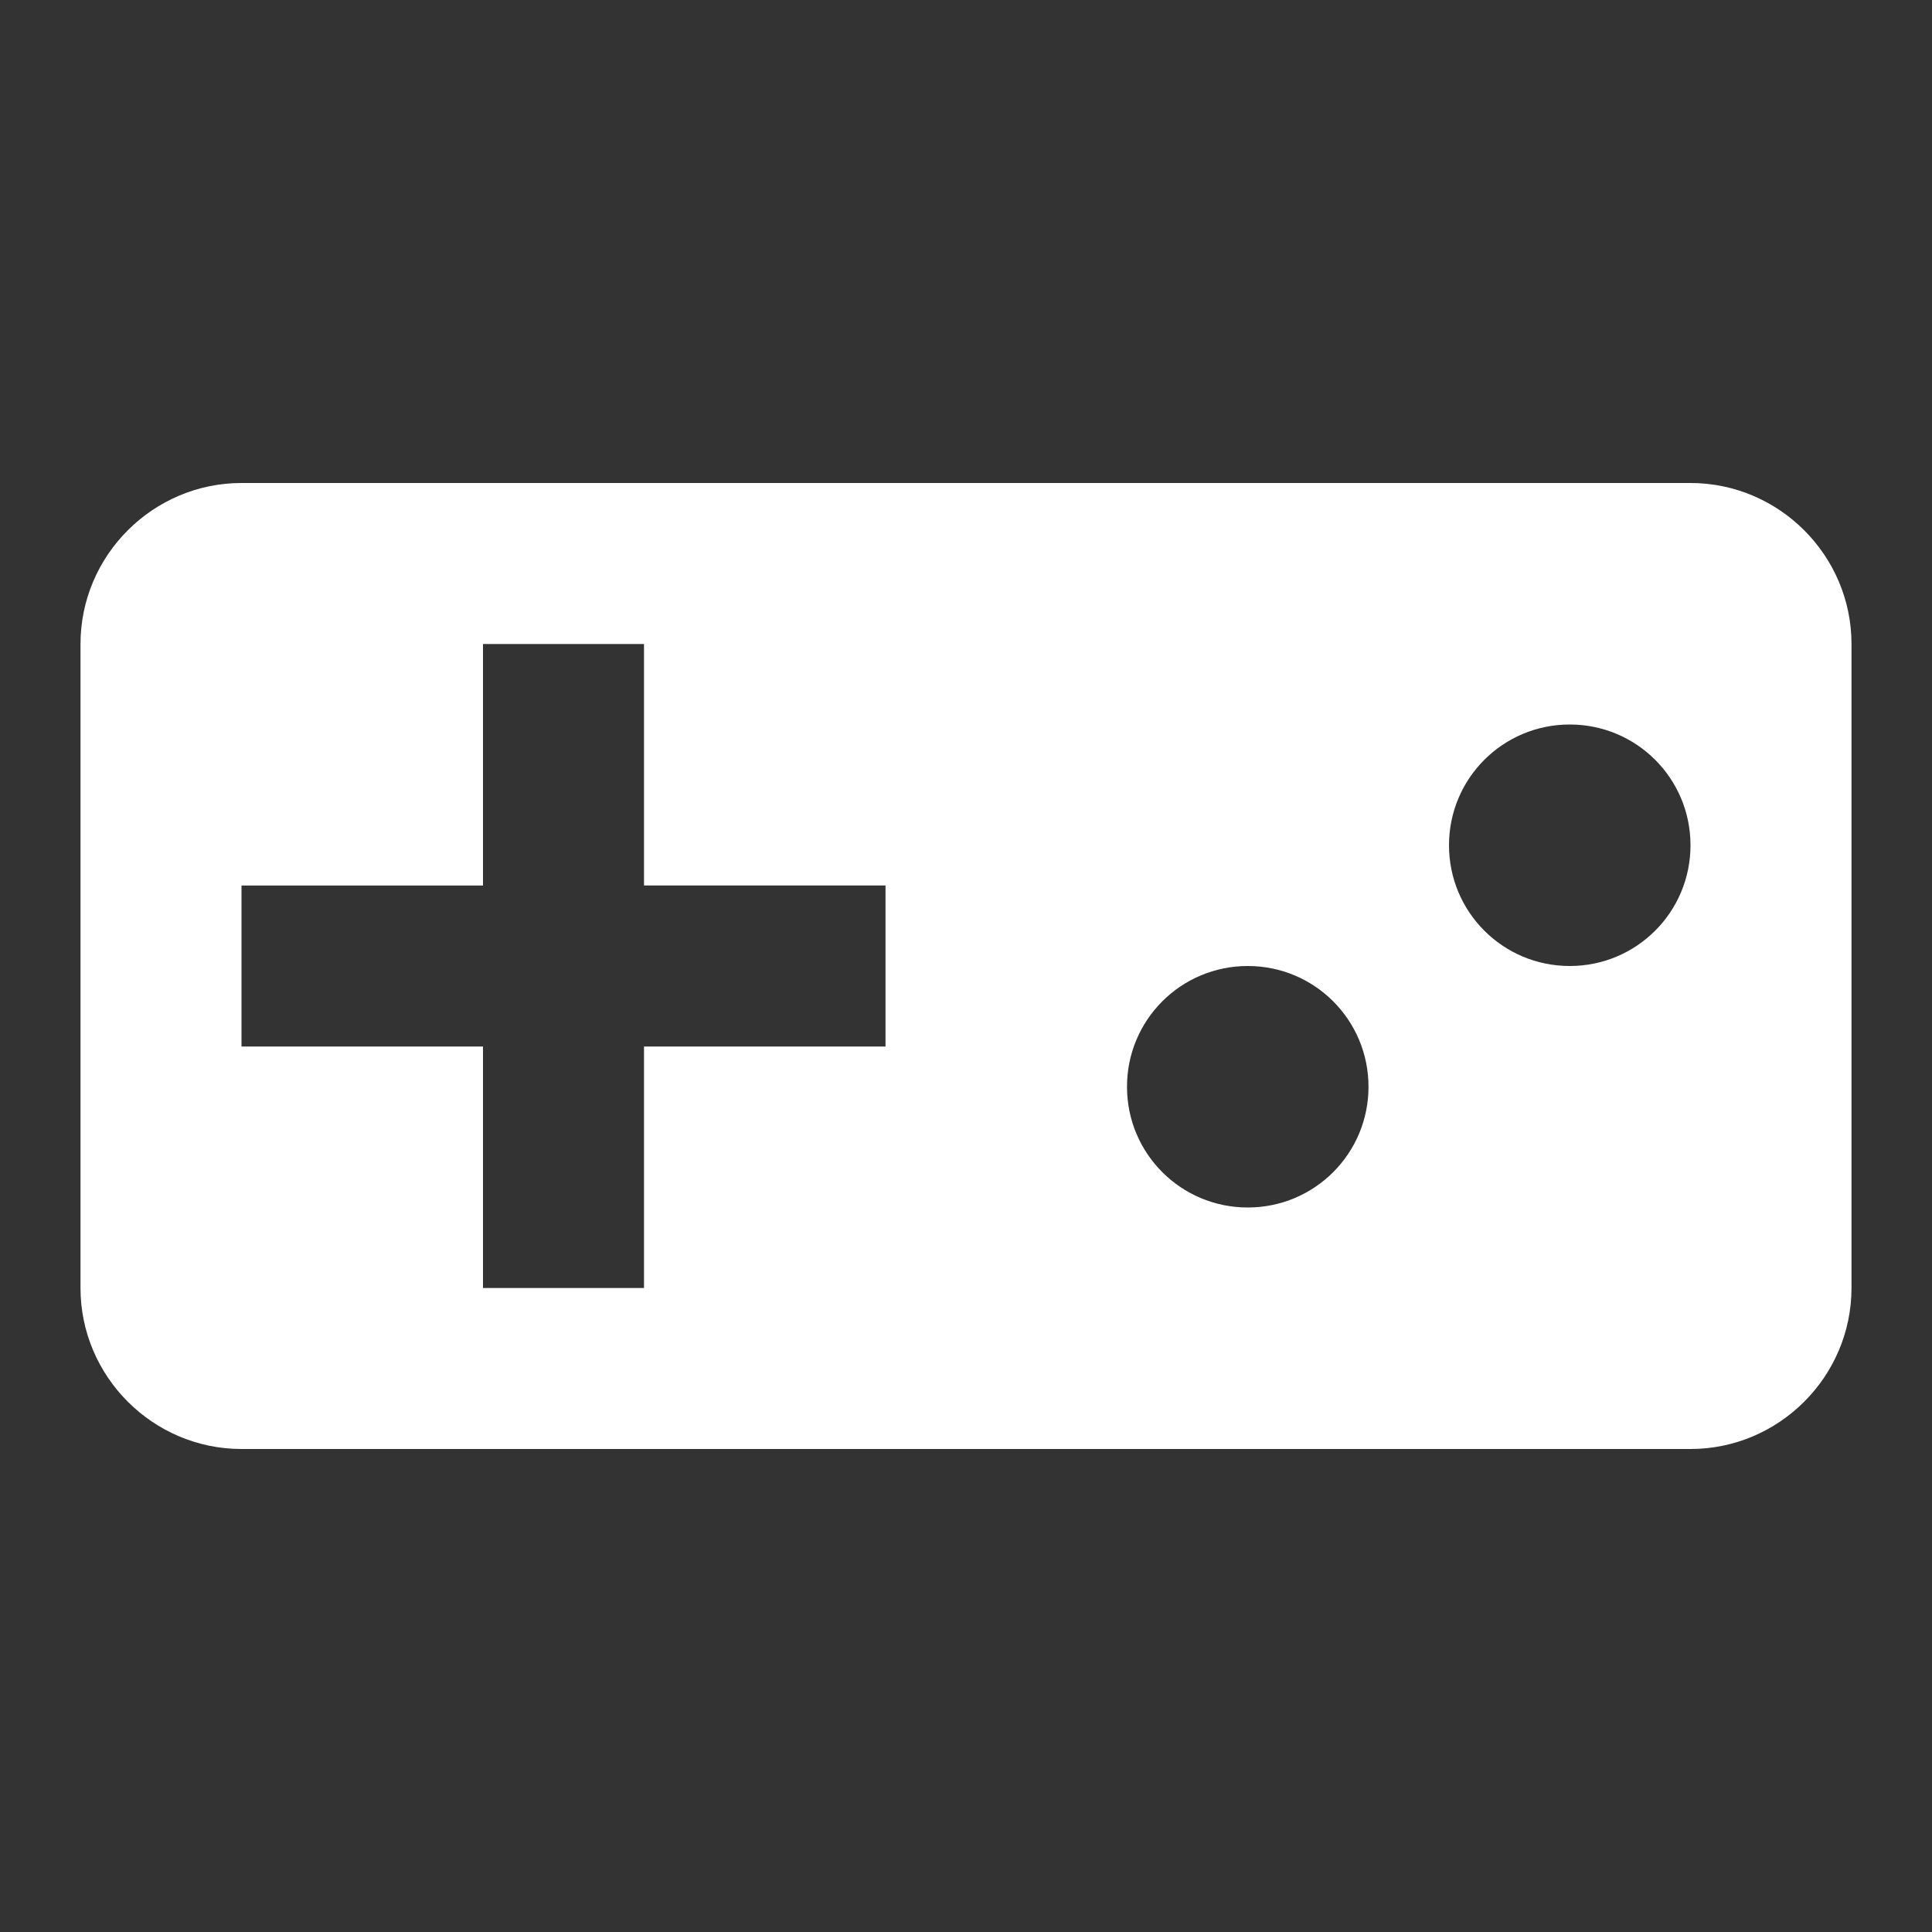 <svg fill="#fff" height="24" viewBox="0 0 24 24" width="24" xmlns="http://www.w3.org/2000/svg">
    <rect x="0" y="0" width="24" height="24" fill="#333333" stroke="none"/>
    <path d="M0 0v24h24V0H0zm23 16c0 1.1-.9 2-2 2H3c-1.1 0-2-.9-2-2V8c0-1.1.9-2 2-2h18c1.1 0 2 .9 2 2v8z" fill="none"/>
    <path d="M21 6H3c-1.1 0-2 .9-2 2v8c0 1.1.9 2 2 2h18c1.1 0 2-.9 2-2V8c0-1.1-.9-2-2-2zm-10 7H8v3H6v-3H3v-2h3V8h2v3h3v2zm4.5 2c-.83 0-1.5-.67-1.5-1.5s.67-1.5 1.5-1.5 1.5.67 1.5 1.5-.67 1.5-1.5 1.5zm4-3c-.83 0-1.5-.67-1.5-1.5S18.67 9 19.5 9s1.5.67 1.5 1.5-.67 1.5-1.5 1.5z"/>
</svg>